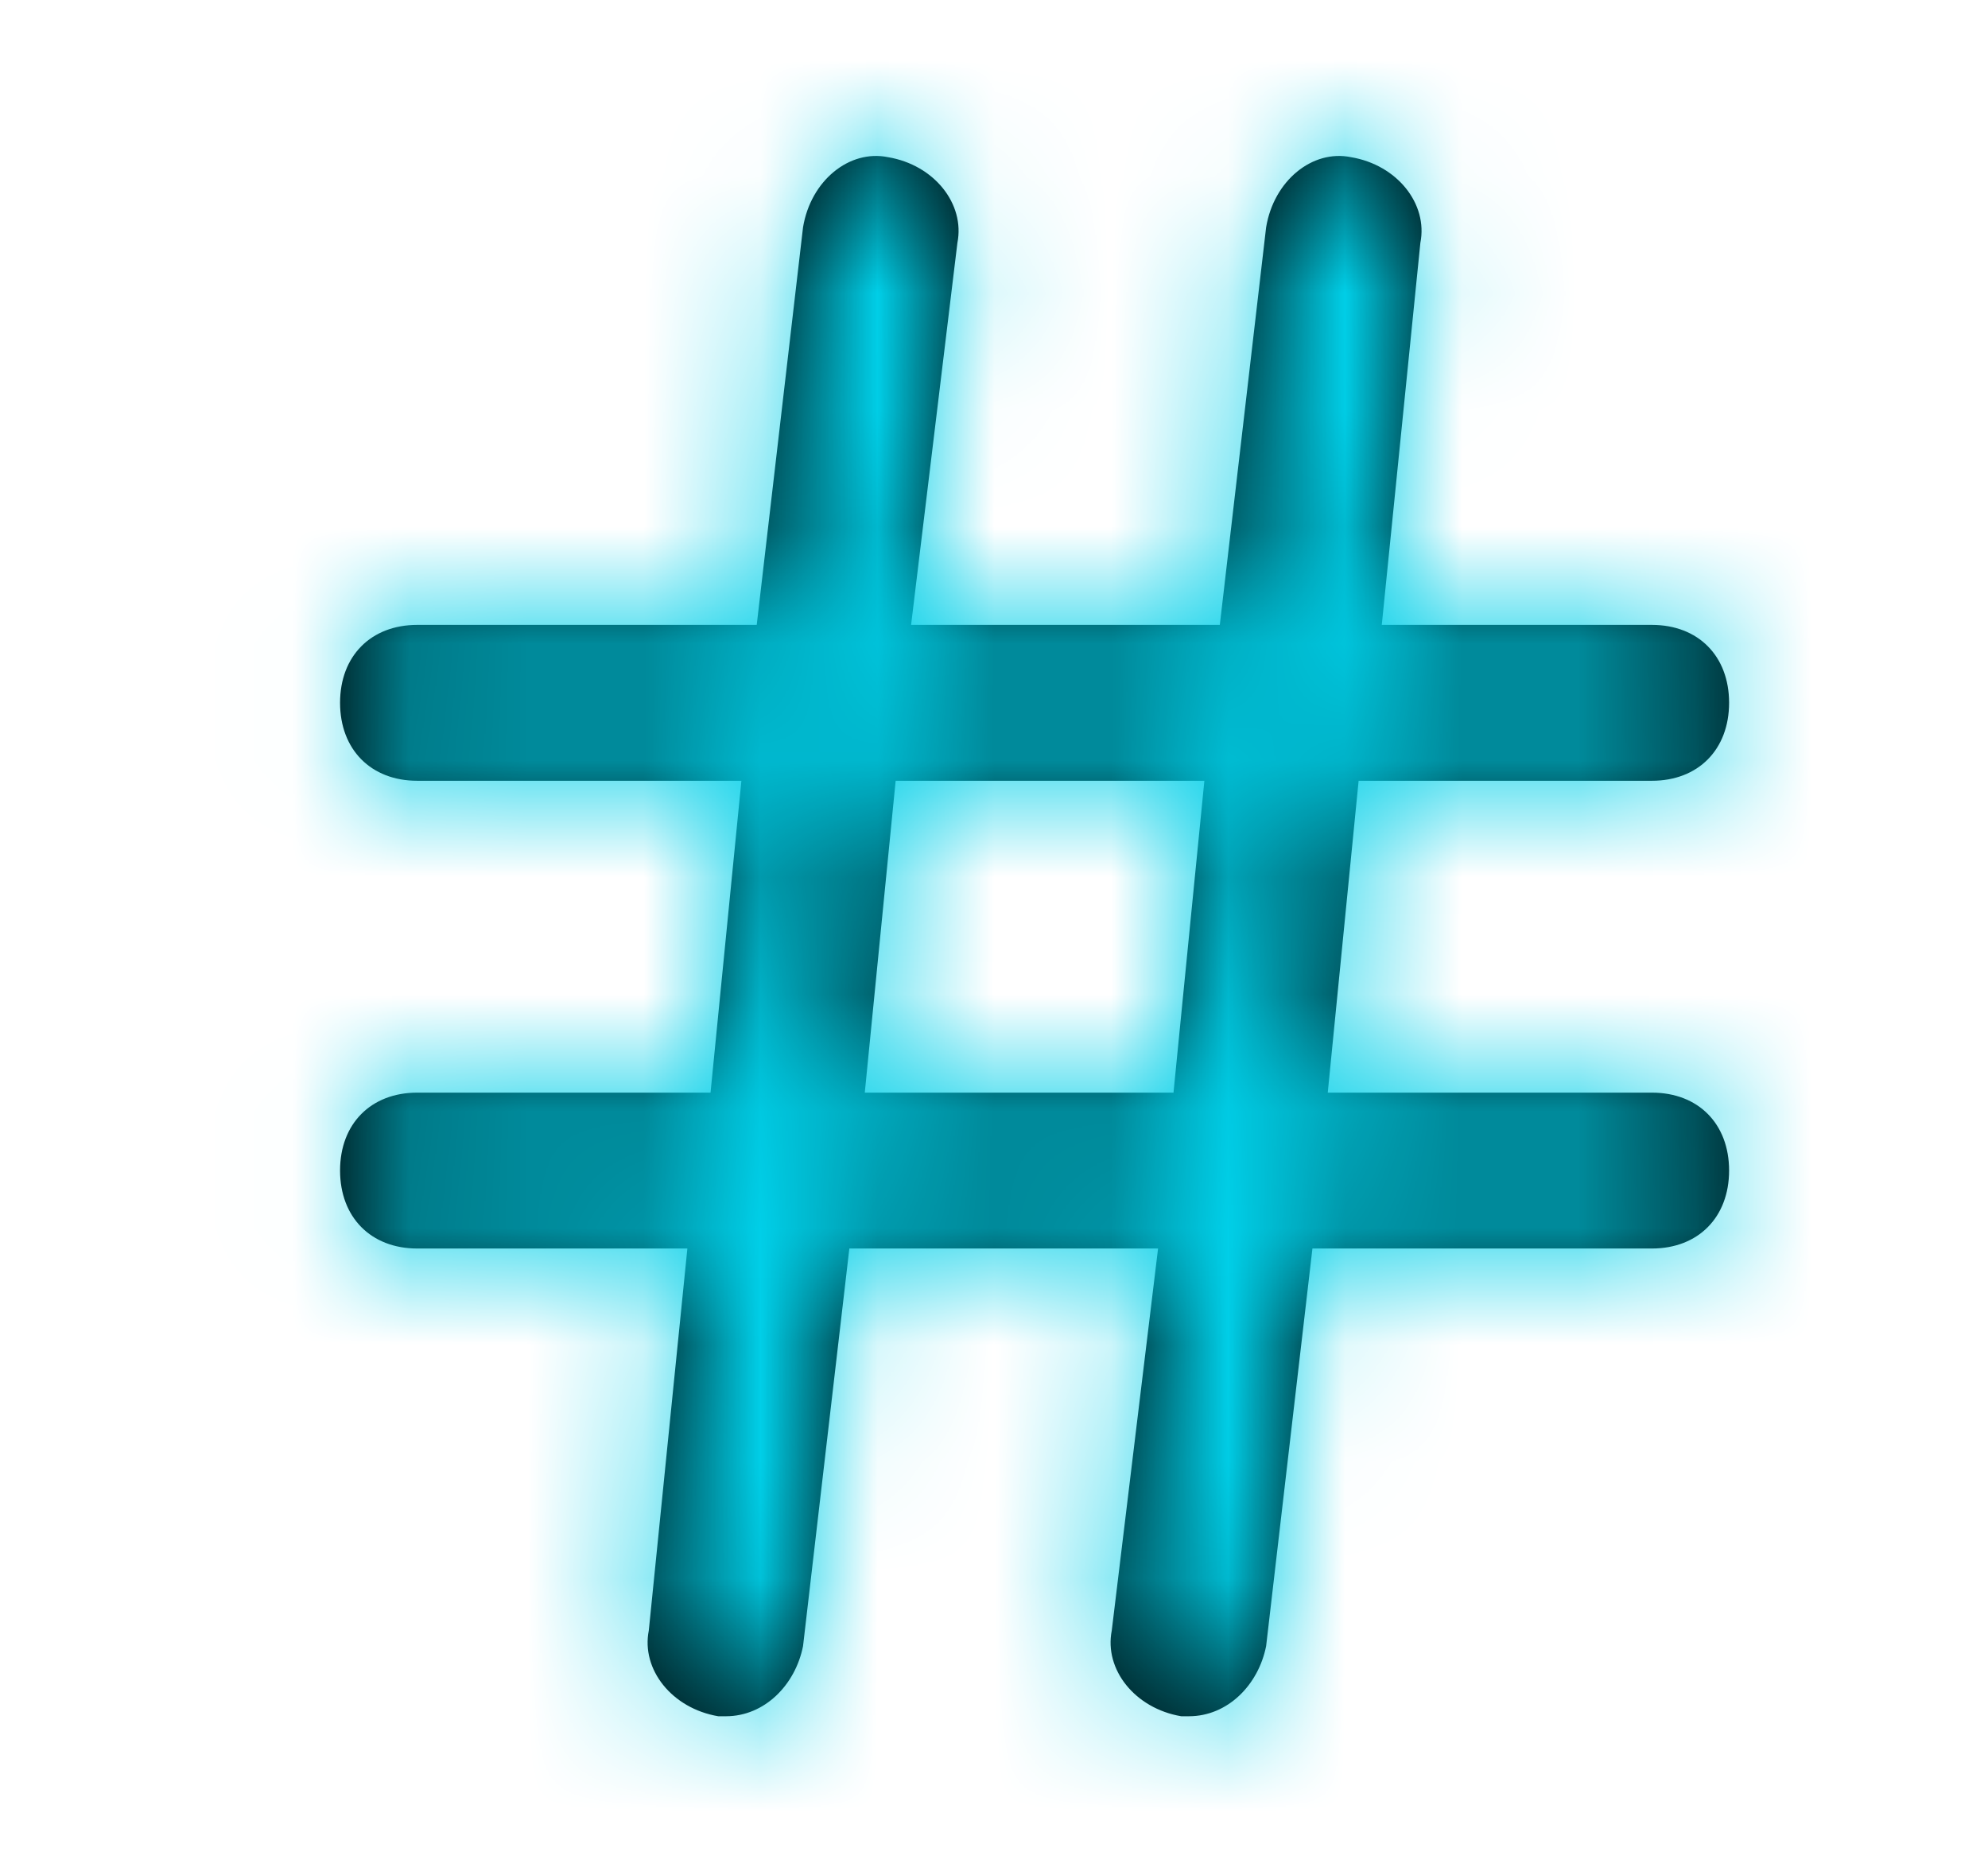 <svg width="17" height="16" viewBox="0 0 17 16" fill="none" xmlns="http://www.w3.org/2000/svg">
<path fill-rule="evenodd" clip-rule="evenodd" d="M11.354 9.344H14.126C14.522 9.344 14.786 9.61 14.786 10.01C14.786 10.41 14.522 10.677 14.126 10.677H11.223L10.827 14.077C10.761 14.41 10.497 14.677 10.167 14.677H10.101C9.705 14.61 9.441 14.277 9.507 13.944L9.903 10.677H7.263L6.867 14.077C6.801 14.41 6.537 14.677 6.208 14.677H6.142C5.746 14.61 5.482 14.277 5.548 13.944L5.878 10.677H3.568C3.172 10.677 2.908 10.41 2.908 10.01C2.908 9.61 3.172 9.344 3.568 9.344H6.076L6.34 6.677H3.568C3.172 6.677 2.908 6.41 2.908 6.01C2.908 5.61 3.172 5.344 3.568 5.344H6.471L6.867 1.944C6.933 1.544 7.263 1.277 7.593 1.344C7.989 1.41 8.253 1.744 8.187 2.077L7.791 5.344H10.431L10.827 1.944C10.893 1.544 11.223 1.277 11.552 1.344C11.948 1.41 12.212 1.744 12.146 2.077L11.816 5.344H14.126C14.522 5.344 14.786 5.61 14.786 6.01C14.786 6.41 14.522 6.677 14.126 6.677H11.618L11.354 9.344ZM7.659 6.677L7.395 9.344H10.035L10.299 6.677H7.659Z" fill="black"/>
<mask id="mask0_0_14431" style="mask-type:luminance" maskUnits="userSpaceOnUse" x="2" y="1" width="13" height="14">
<path fill-rule="evenodd" clip-rule="evenodd" d="M11.354 9.344H14.126C14.522 9.344 14.786 9.61 14.786 10.01C14.786 10.41 14.522 10.677 14.126 10.677H11.223L10.827 14.077C10.761 14.41 10.497 14.677 10.167 14.677H10.101C9.705 14.61 9.441 14.277 9.507 13.944L9.903 10.677H7.263L6.867 14.077C6.801 14.41 6.537 14.677 6.208 14.677H6.142C5.746 14.61 5.482 14.277 5.548 13.944L5.878 10.677H3.568C3.172 10.677 2.908 10.41 2.908 10.01C2.908 9.61 3.172 9.344 3.568 9.344H6.076L6.34 6.677H3.568C3.172 6.677 2.908 6.41 2.908 6.01C2.908 5.61 3.172 5.344 3.568 5.344H6.471L6.867 1.944C6.933 1.544 7.263 1.277 7.593 1.344C7.989 1.41 8.253 1.744 8.187 2.077L7.791 5.344H10.431L10.827 1.944C10.893 1.544 11.223 1.277 11.552 1.344C11.948 1.41 12.212 1.744 12.146 2.077L11.816 5.344H14.126C14.522 5.344 14.786 5.61 14.786 6.01C14.786 6.41 14.522 6.677 14.126 6.677H11.618L11.354 9.344ZM7.659 6.677L7.395 9.344H10.035L10.299 6.677H7.659Z" fill="white"/>
</mask>
<g mask="url(#mask0_0_14431)">
<rect x="0.929" width="15.837" height="16" fill="#00CFE8"/>
</g>
</svg>
